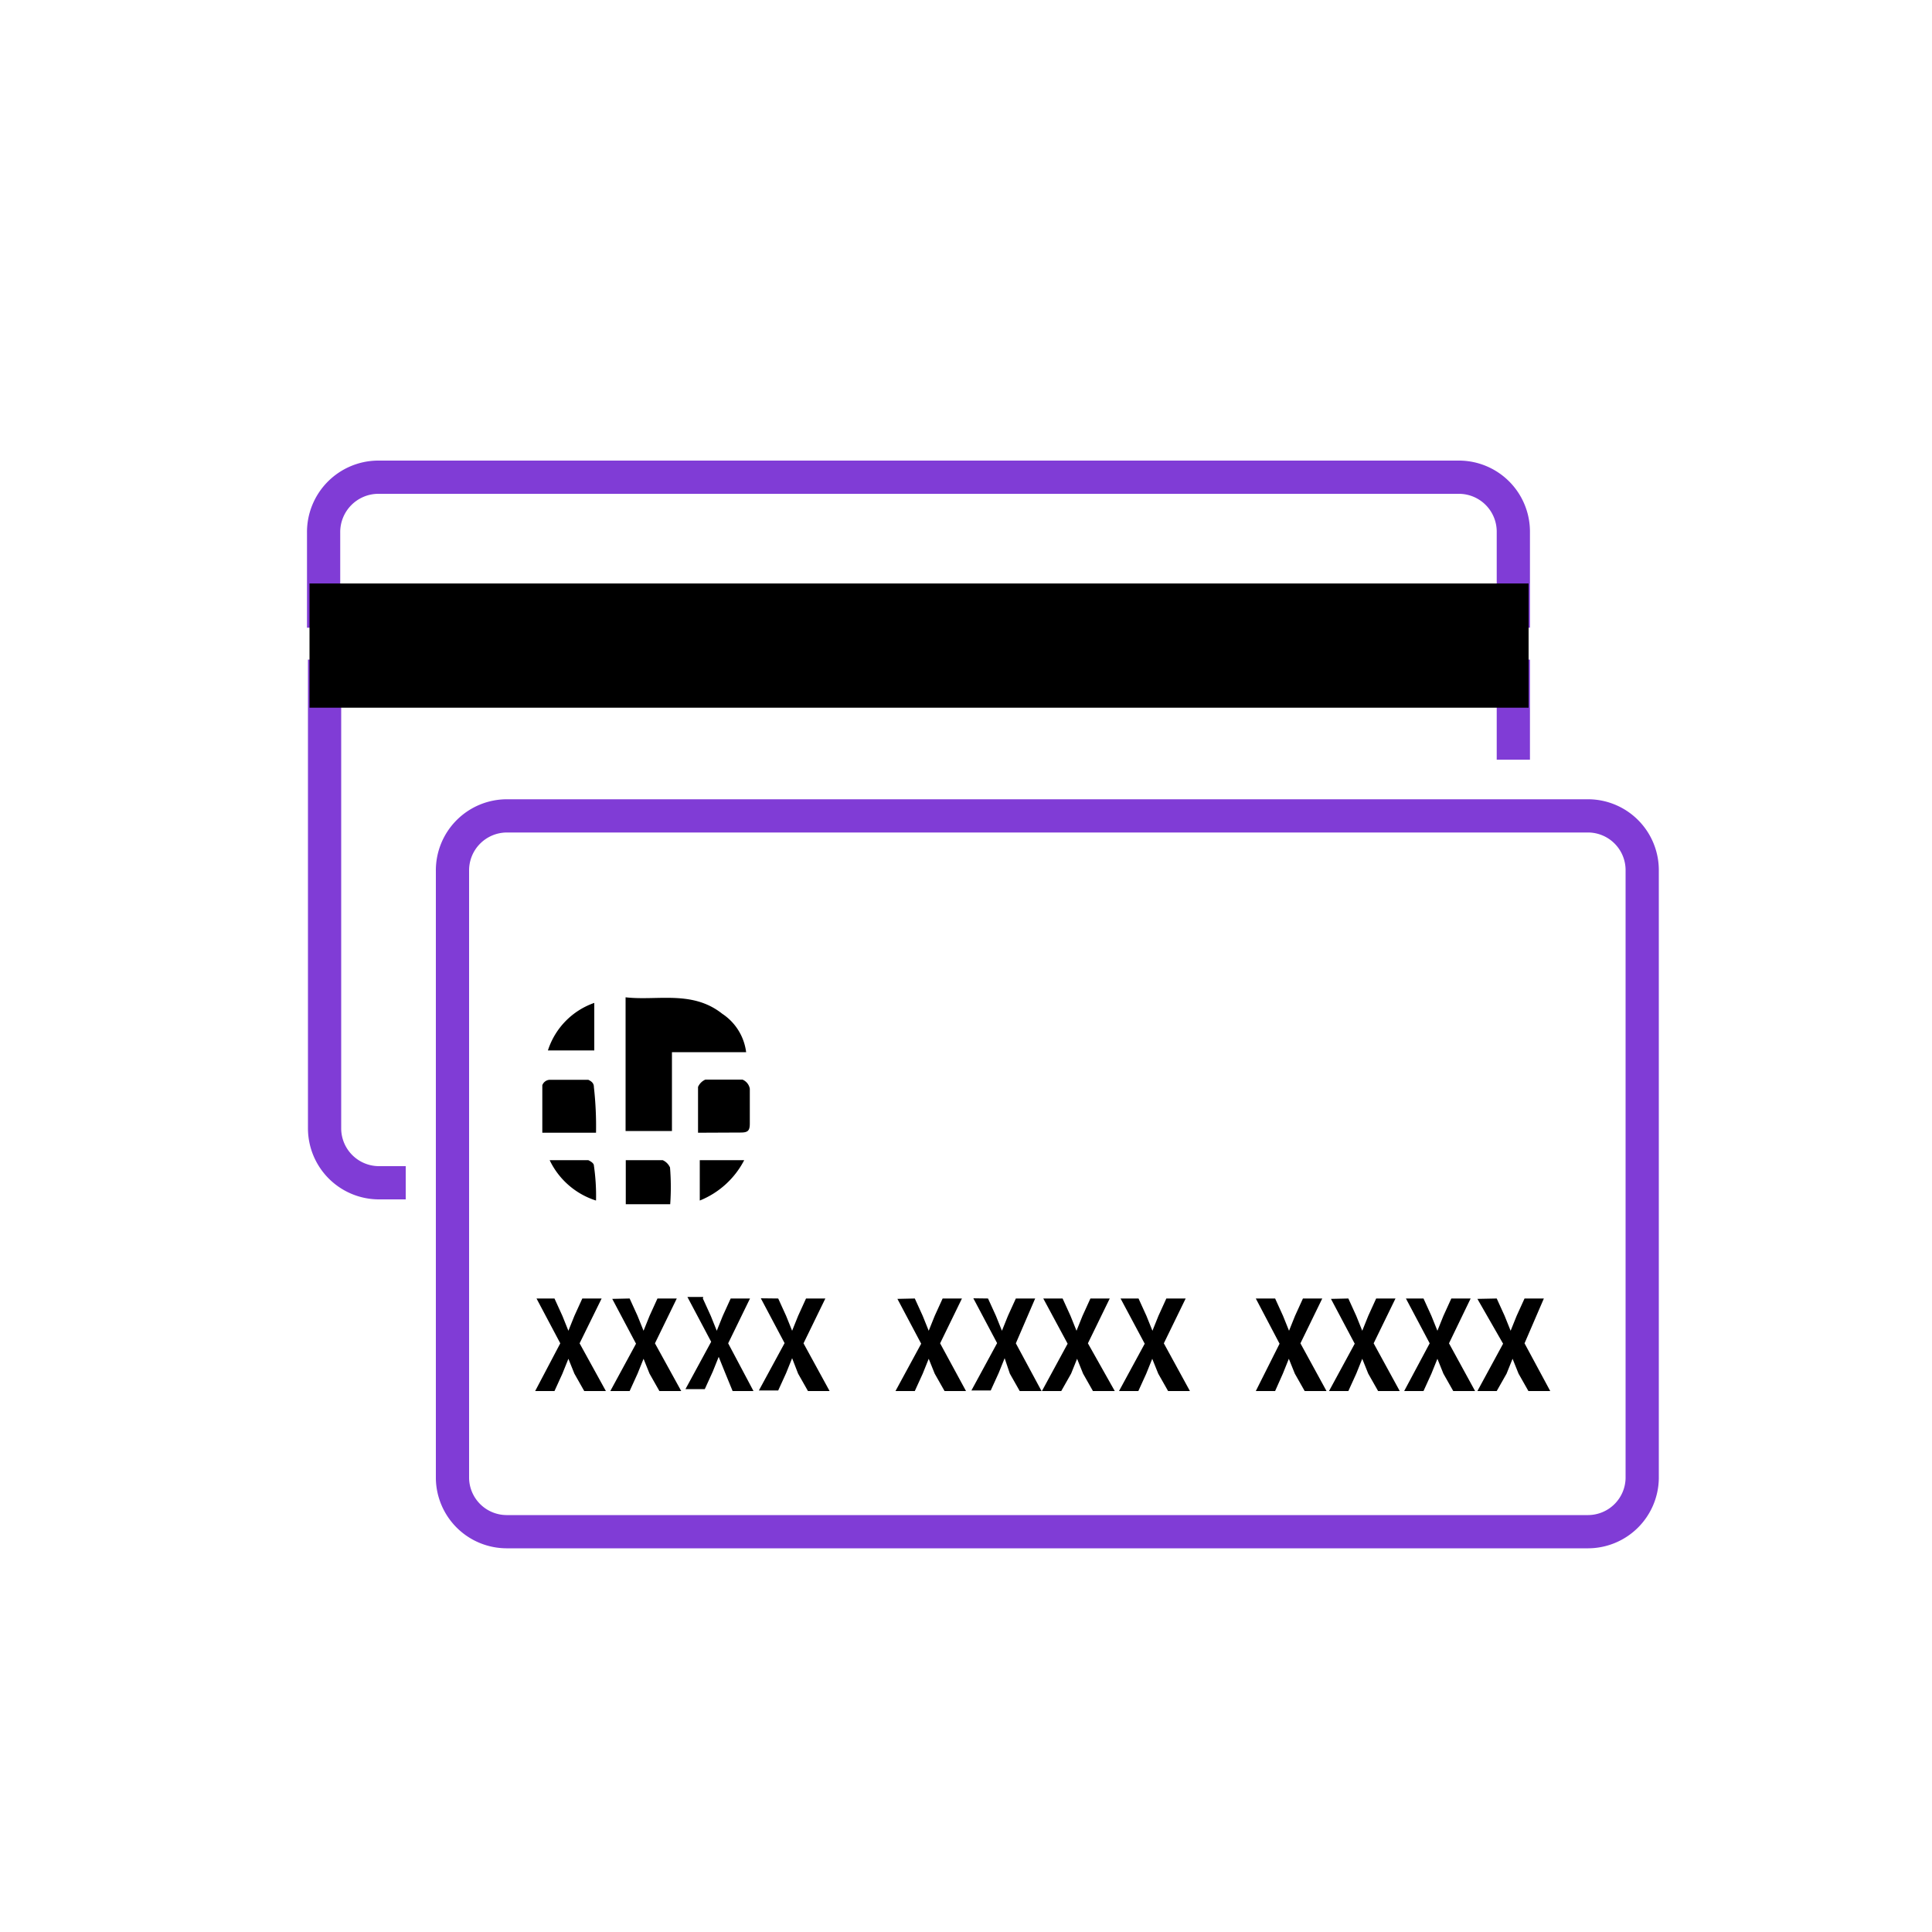 <svg id="Layer_1" data-name="Layer 1" xmlns="http://www.w3.org/2000/svg" viewBox="0 0 100 100">
  <defs>
    <style>
      .cls-1 {
        fill: none;
        stroke: #803cd6;
        stroke-miterlimit: 10;
        stroke-width: 1.72px;
      }
    </style>
  </defs>
  <title>payments_icon</title><path class="cls-1" d="M26.24,42.23h56A2.81,2.81,0,0,1,85,45V76.52a2.81,2.81,0,0,1-2.79,2.76h-56a2.81,2.81,0,0,1-2.79-2.76V45.07A2.82,2.82,0,0,1,26.24,42.23Z"/><path d="M28.7,67.21l.41.9.31.77h0l.31-.77.41-.9h1L30,69.53,31.36,72H30.24l-.51-.9-.31-.77h0l-.31.77-.41.9h-1L29,69.53l-1.23-2.32Z"/><path d="M32.59,67.21l.41.9.31.77h0l.31-.77.41-.9h1l-1.13,2.32L35.26,72H34.13l-.51-.9-.31-.77h0l-.31.77-.41.9h-1l1.33-2.45-1.23-2.32Z"/><path d="M36.38,67.21l.41.9.31.77h0l.31-.77.41-.9h1l-1.13,2.32L39,72H37.92l-.41-1-.31-.77h0l-.31.77-.41.9h-1l1.33-2.45-1.23-2.32h.82Z"/><path d="M40.28,67.21l.41.9.31.77h0l.31-.77.41-.9h1l-1.13,2.32L42.94,72H41.82l-.51-.9L41,70.3h0l-.31.77-.41.9h-1l1.33-2.45-1.23-2.32Z"/><path d="M47.35,67.21l.41.9.31.77h0l.31-.77.41-.9h1l-1.13,2.32L50,72H48.89l-.51-.9-.31-.77h0l-.31.77-.41.9h-1l1.33-2.45-1.23-2.32Z"/><path d="M51.14,67.21l.41.9.31.77h0l.31-.77.41-.9h1l-1,2.32L53.91,72H52.78l-.51-.9L52,70.3h0l-.31.77-.41.9h-1l1.33-2.45-1.23-2.32Z"/><path d="M55,67.21l.41.9.31.77h0l.31-.77.41-.9h1l-1.13,2.32L57.7,72H56.57l-.51-.9-.31-.77h0l-.31.77-.51.9h-1l1.33-2.45L54,67.21Z"/><path d="M58.93,67.21l.41.9.31.77h0l.31-.77.41-.9h1l-1.13,2.32L61.59,72H60.46l-.51-.9-.31-.77h0l-.31.77-.41.9h-1l1.33-2.45L58,67.21Z"/><path d="M66,67.21l.41.9.31.77h0l.31-.77.41-.9h1l-1.13,2.32L68.66,72H67.53l-.51-.9-.31-.77h0l-.31.77L66,72H65l1.23-2.45L65,67.21Z"/><path d="M69.79,67.21l.41.9.31.77h0l.31-.77.41-.9h1l-1.13,2.32L72.45,72H71.33l-.51-.9-.31-.77h0l-.31.77-.41.9h-1l1.33-2.45-1.23-2.32Z"/><path d="M73.68,67.21l.41.9.31.77h0l.31-.77.41-.9h1L75,69.53,76.35,72H75.22l-.51-.9-.31-.77h0l-.31.77-.41.9h-1L74,69.53l-1.23-2.32Z"/><path d="M77.47,67.21l.41.9.31.77h0l.31-.77.41-.9h1l-1,2.32L80.24,72H79.11l-.51-.9-.31-.77h0l-.31.77-.51.9h-1l1.33-2.45-1.33-2.32Z"/><path d="M38.62,54.46H34.78v4.08h-2.4V51.62c1.63.19,3.45-.38,5,.85A2.8,2.8,0,0,1,38.62,54.46Z"/><path d="M30.85,58.63H28.07V56.17a.43.43,0,0,1,.38-.28h2c.19.09.29.19.29.38A18.08,18.08,0,0,1,30.85,58.63Z"/><path d="M36.13,58.63V56.26a.74.74,0,0,1,.38-.38h1.92a.63.63,0,0,1,.38.47v1.8c0,.38-.1.47-.48.47Z"/><path d="M34.69,62.33h-2.3V60.05H34.3a.74.74,0,0,1,.38.38A12.51,12.51,0,0,1,34.69,62.33Z"/><path d="M28.36,54.37a3.85,3.85,0,0,1,2.4-2.46v2.46Z"/><path d="M30.85,62.14a4,4,0,0,1-2.4-2.09h2q.29.14.29.28A10.76,10.76,0,0,1,30.85,62.14Z"/><path d="M38.52,60.05a4.46,4.46,0,0,1-2.3,2.09V60.05Z"/><path class="cls-1" d="M78.33,39.32V35H16.8V58.43a2.82,2.82,0,0,0,2.79,2.79H21"/><path class="cls-1" d="M78.33,27.49a2.82,2.82,0,0,0-2.79-2.79h-56a2.84,2.84,0,0,0-2.79,2.87v4.06H78.33Z"/><rect x="16.02" y="30.2" width="63.1" height="6.43"/></svg>
